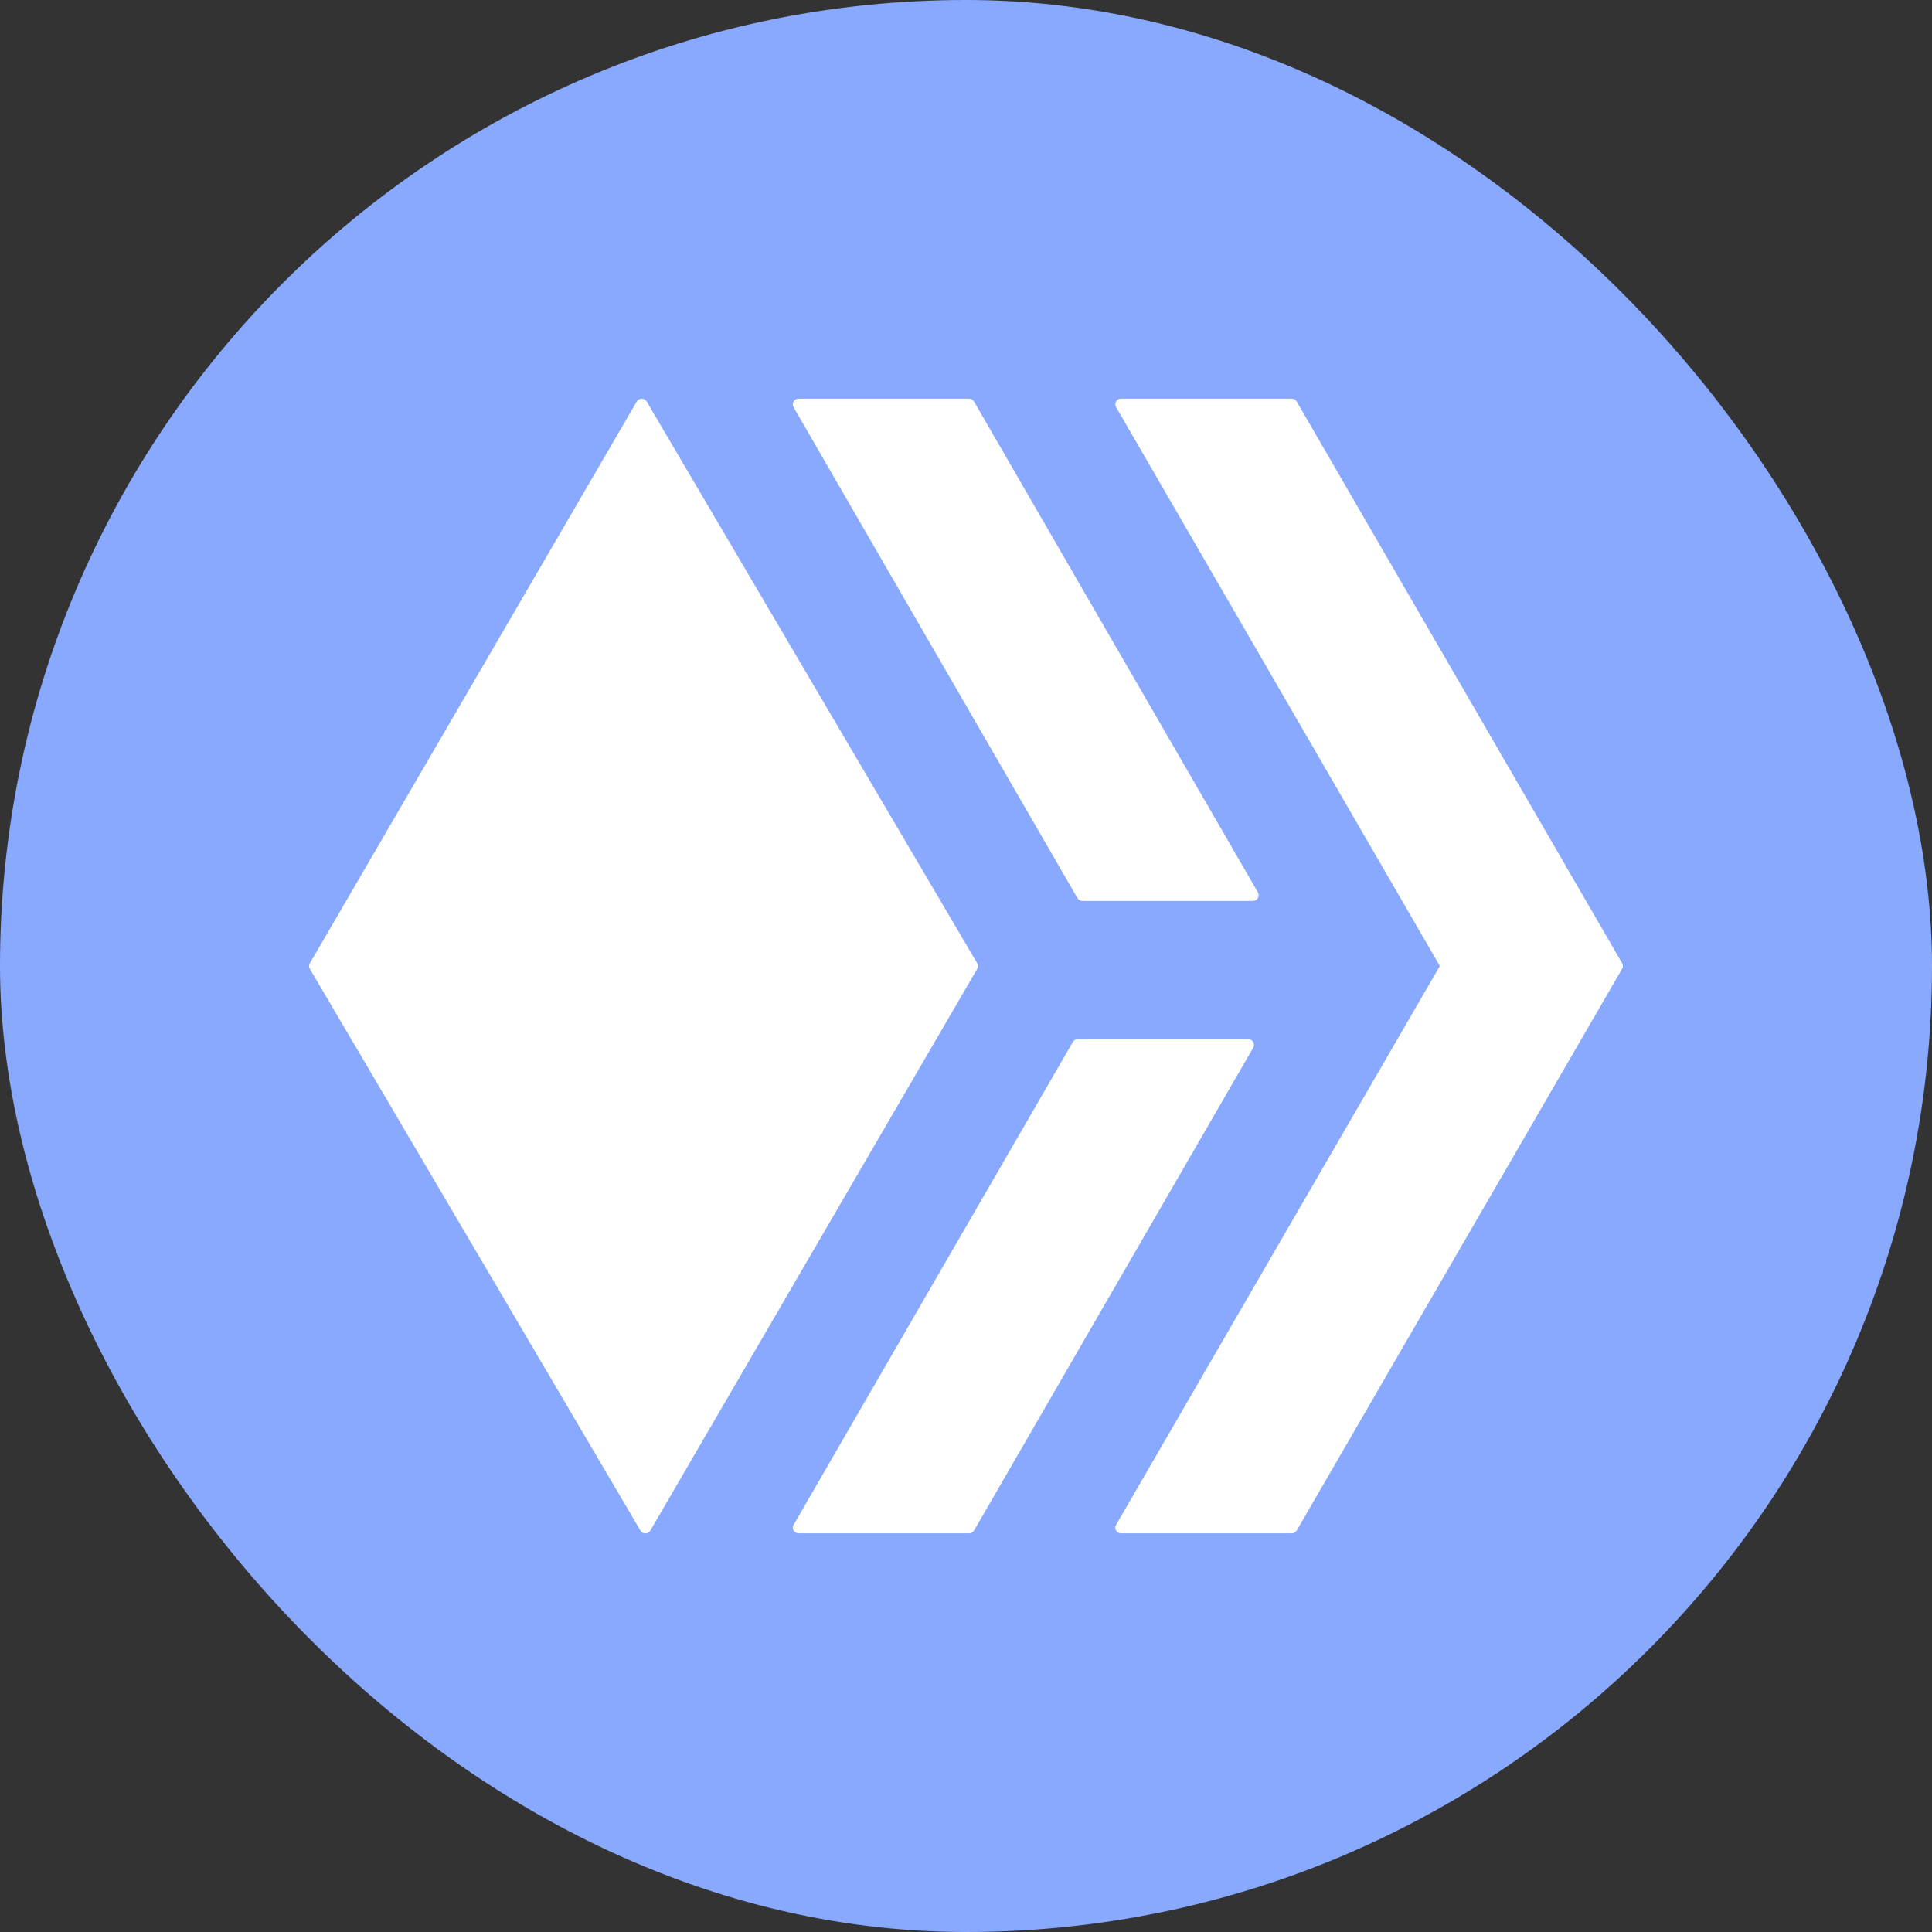 <svg width="50" height="50" viewBox="0 0 50 50" fill="none" xmlns="http://www.w3.org/2000/svg">
<rect x="0" y="0" width="50" height="50" fill="#333333" stroke="none"/>
<rect width="50" height="50" rx="25" fill="#89A9FF"/>
<g clip-path="url(#clip0_155_49)">
<path d="M16.608 10.319C16.582 10.319 16.557 10.325 16.534 10.338C16.512 10.35 16.493 10.368 16.48 10.39L8.02 24.929C8.007 24.951 8 24.977 8 25.003C8 25.029 8.007 25.054 8.02 25.076L16.575 39.611C16.632 39.708 16.773 39.708 16.83 39.611L25.29 25.074C25.303 25.051 25.31 25.026 25.309 25C25.309 24.974 25.301 24.948 25.288 24.926L16.735 10.39C16.722 10.368 16.703 10.35 16.681 10.338C16.659 10.325 16.633 10.319 16.608 10.319ZM20.664 10.319C20.638 10.319 20.613 10.326 20.59 10.338C20.568 10.351 20.55 10.369 20.537 10.391C20.524 10.414 20.517 10.439 20.517 10.464C20.517 10.49 20.523 10.515 20.536 10.537L27.883 23.241C27.896 23.263 27.914 23.282 27.937 23.295C27.959 23.308 27.985 23.315 28.01 23.316H32.426C32.539 23.316 32.61 23.191 32.554 23.093L25.207 10.391C25.194 10.369 25.175 10.351 25.153 10.338C25.13 10.326 25.105 10.319 25.079 10.319H20.665H20.664ZM29.009 10.319C28.984 10.319 28.959 10.326 28.936 10.338C28.914 10.351 28.896 10.37 28.883 10.392C28.871 10.414 28.864 10.439 28.864 10.465C28.864 10.49 28.872 10.515 28.884 10.537L37.263 25L28.884 39.463C28.872 39.485 28.864 39.51 28.864 39.535C28.864 39.561 28.871 39.586 28.883 39.608C28.896 39.63 28.914 39.649 28.936 39.661C28.959 39.674 28.984 39.681 29.009 39.681H33.433C33.459 39.681 33.483 39.675 33.505 39.663C33.527 39.65 33.545 39.632 33.558 39.61L41.98 25.072C41.993 25.05 42 25.026 42 25C42 24.975 41.993 24.95 41.98 24.928L33.558 10.391C33.546 10.369 33.528 10.351 33.506 10.338C33.484 10.325 33.459 10.319 33.433 10.319H29.009ZM27.89 26.894C27.864 26.894 27.839 26.901 27.817 26.913C27.794 26.926 27.776 26.945 27.764 26.968L20.538 39.463C20.481 39.56 20.552 39.681 20.665 39.681H25.081C25.106 39.681 25.131 39.675 25.154 39.662C25.176 39.65 25.195 39.632 25.208 39.61L32.433 27.115C32.446 27.093 32.453 27.067 32.453 27.042C32.453 27.016 32.446 26.991 32.434 26.968C32.42 26.946 32.402 26.927 32.379 26.915C32.357 26.902 32.332 26.895 32.306 26.895H27.889L27.89 26.894Z" fill="white"/>
</g>
<defs>
<clipPath id="clip0_155_49">
<rect width="34" height="34" fill="white" transform="translate(8 8)"/>
</clipPath>
</defs>
</svg>
